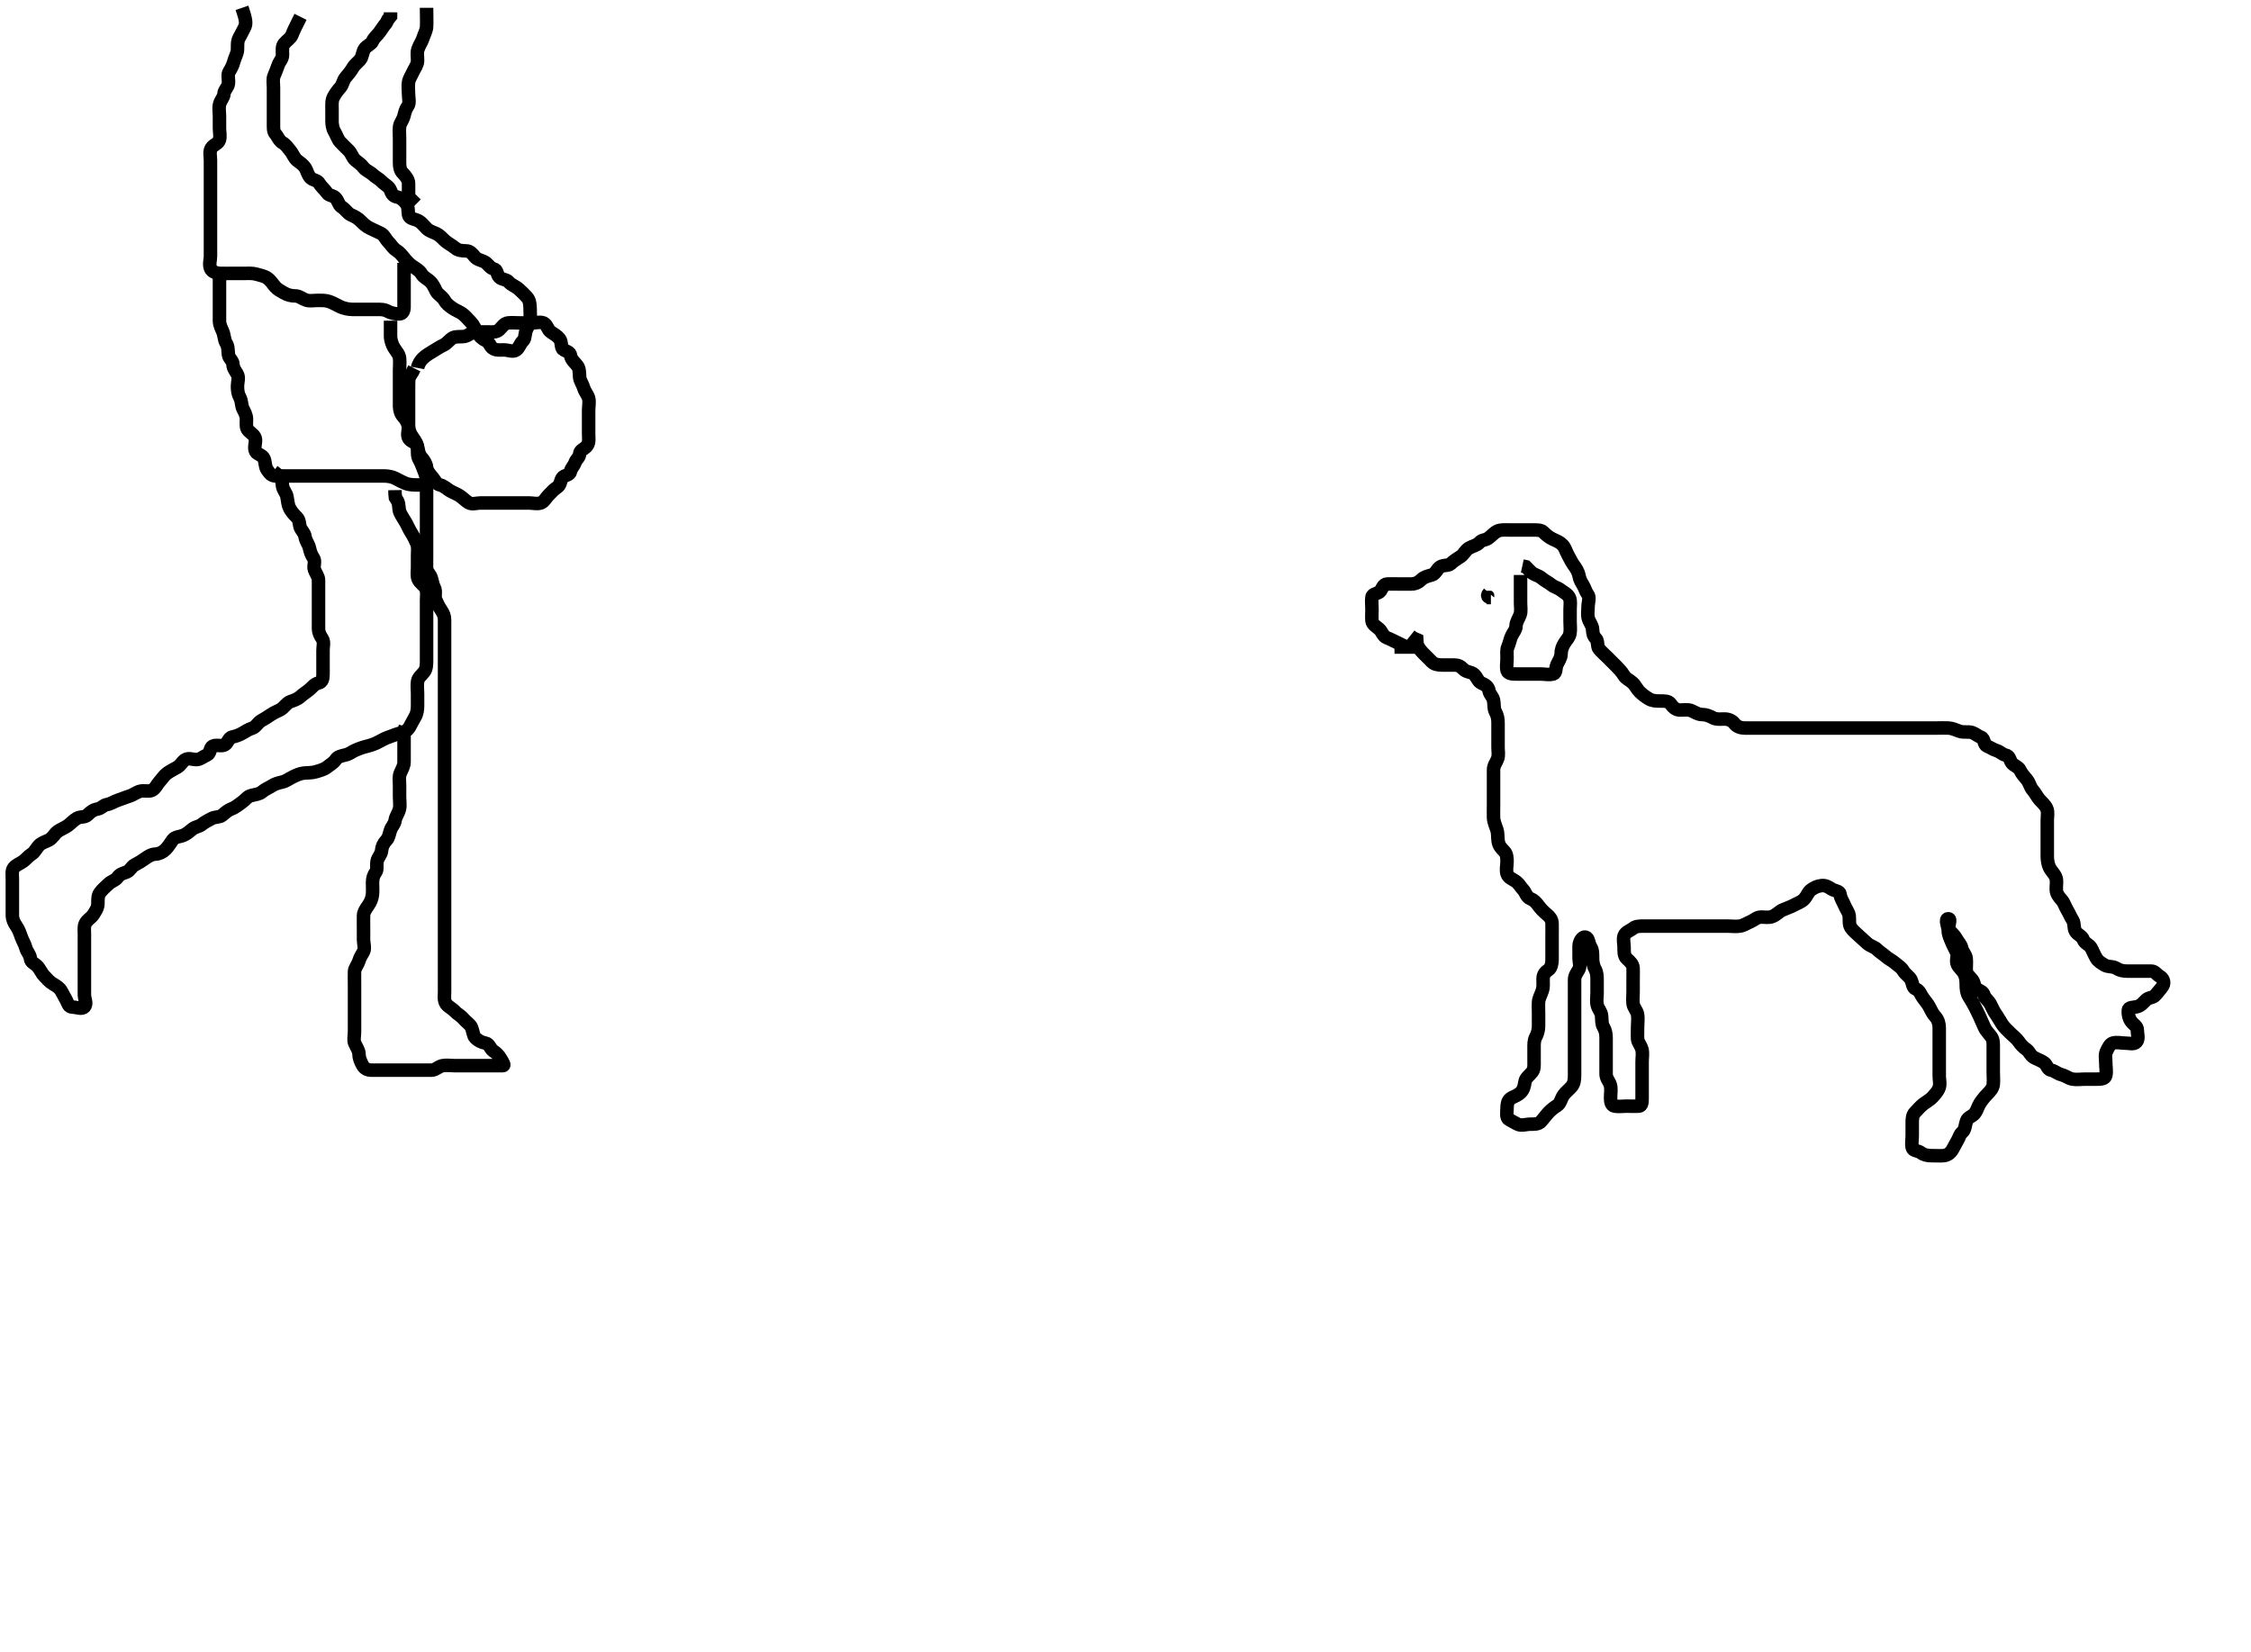 <svg width="500" height="366.972" xmlns="http://www.w3.org/2000/svg" xmlns:svg="http://www.w3.org/2000/svg" xmlns:xlink="http://www.w3.org/1999/xlink">
 <!-- Created with SVG-edit - http://svg-edit.googlecode.com/ -->
 <g display="inline" class="layer">
  <title>Layer 1</title>
  <path t="0,227,228,260,307,323,372,451,499,515,579,587,603,659,699,715,739,779,811,819,835,843,846,868,891,923,931,955,987,1003,1011,1027,1075,1091,1091,1100,1107,1123,1123,1147,1164,1179,1203,1219,1219,1244,1259,1259,1284,1331,1347,1371,1395,1422,1539,1547,1565,1565,1571,1580,1819,1819,1827,1835,1835,1851,1868,1963,1971,1995,2003,2027,2051,2099,2099,2155,2163,2188,2203,2219,2235,2243,2267,2267,2307,2315,2323,2339,2347,2379,2412,2444,2458,2468,2469,2491,2499,2515,2524,2539,2587,2595,2603,2627,2683,2715,2731,2731,2755,2755,2771,2803,2803,2819,2828,2844,2844,2852,2869,2869,2875,2947,2987,2995,3011,3019,3028,3036,3051,3068,3069,3076,3091,3107,3131,3147,3147,3179,3187,3196,3211,3211,3243,3259,3268,3275,3283,3284,3291,3300,3307,3323,3339,3355,3371,3380,3391,3396,3403,3403,3435,3458,3469,3475,3475,3483,3483,3492,3492,3498,3499,3499,3508,3508,3515,3515,3555,3579,3580,3603,3614,3637,3659,3691,3700,3709,3709,3721,3724,3724,3734,3741,3741,3755,3755,3764,3765,3811,3828,3843,3843,3859,3859,3874,3875,3891,3899,3908,3915,3941,3942,3949,3964,3971,3988,3996,4003,4011,4027,4036,4052,4052,4059,4075,4082,4091,4099,4099,4107,4123,4132,4133,4157,4179,4195,4211,4219,4243,4259,4269,4290,4299,4323,4340,4348,4349,4365,4366,4373,4381,4387,4403,4403,4415,4433,4438,4452,4453,4459,4459,4467,4483,4483,4497,4510,4516,4535,4549,4576,4582,4595,4613,4614,4619,4634,4643,4644,4662,4691,4699,4712,4723,4734,4740,4754,4766,4774,4782,4789,4803,4812,4819,4843,4859,4874,4884,5163,5171,5171,5203,5235,5364,5365,5475,5483,5483,5507,5520,5521,5534,5643,5674,5693,5707,5763,5763,5780,5892,5899,5939,5971,5979,5990,5990,5998,6006,6051,6059,6083,6163,6170,6181,6196,6290,6355,6387,6395,6411,6444,6458,6459,6485,6510,6523,6523,6556,6571,6571,6600,6619,6627,6627,6651,6659,6659,6677,6731,6739,6749,6771,6779,6787,6796,6819,6835,6836,6867,6867,6877,6891,6892,6894,6902,6912,6916,6917,6927,6945,7002,7003,7020,7027,7067,7067,7090,7107,7133,7141,7164,7164,7171,7179,7203,7219,7379,7403,7444,7444,7459,7467,7747,7748,7802,7811,7838,7860,7882,7915,7915,7939,7948,7965,7982,7987,8011,8035,8043,8059,8090,8099,8116,8130,8147,8171,8187,8197,8203,8213,8222,8240,8244,8246,8267,8275,8307,8307,8346,8443,8465,8484,8514,8540,8571,8571,8589,8595,8620,8626,8639,8639,8648,8662,8667,8679,8686,8695,8701,8707,8714,8724,8741,8763,8780,8787,8805,8819,8852,8867,8884,9075,9091,9101,9107,9108,9118,9125,9135,9179,9227,9244,9283,9290,9323,9324,9403,9403,9418,9436,9444,9461,9475,9507,9516,9533,9550,9571,9597,9611,9699,9715,9732,9749,9770,9794,9795,9827,9828,9842,9859,9869,9894,9908,9939,9955,9979,9990,9991,10005,10033,10036,10036,10042,10062,10076,10084,10117,10130,10131,10147,10150,10156,10165,10195,10203,10203,10258,10267,10280,10285,10309,10309,10318,10326,10338,10356,10397,10411,10444,10453,10454,10475,10491,10499,10516,10524,10535,10540,10565,10589,10595,10626,11090,11098,11099,11108,11115,11116,11123,11135,11151,11226,11227,11235,11244,11250,11251,11259,11259,11270,11284,11291,11299,11315,11328,11332,11355,11366,11367,11380,11387,11395,11408,11419,11571,11571,11579,11580,11588,11588,11594,11604,11604,11615,11616,11620,11620,11633,11636,11643,11644,11653,11660,11683,11987,12010,12018,12035,12163,12195,12211,12218,12243,12258,12269,12291,12292,12309,12323,12324,12339,12339,12348,12349,12359,12365,12372,12381,12398,12399,12403,12436,12437,12458,12467,12487,12494,12495,12499,12506,12526,12526,12545,12548,12549,12555,12563,12594,12626,12652,12666,12730,12922,12930,12947,12987,13138,13139,13171,13250,13298,13315,13323,13324,13338,13357,13357,13390,13411,13426,13439,13467,13484,13506,13517,13536,13540,13557,13575,13580,13580,13587,13619,13619,13634,13666,13667,13674,13691,13700,13710,13718,13730,13739,13749,13757,13763,13770,13791,13797,13810,13820,13831,13850,14082,14099,14100,14107,14133,14134,14148,14165,14172,14172,14179,14204,14218,14228,14238,14252,14277,14283,14308,14318,14338,14347,14363,14374,14381,14403,14421,14450,14454,14471,14489,14506,14507,14532,14540,14557,14571,14580,14602,14619,14622,14635,14635,14636,14643,14655,14663,14667,14675,14676,14683,14707,14859,14922,14930,14947,14947,15002,15026,15090,15106,15115,15123,15194,15210,15239,15250,15259,15268,15287,15306,15307,15317,15324,15348,15362,15363,15426,15427,15453,15466,15506,15514,15523,15531,15552,15571,15582,15582,15595,15604,15621,15622,15635,15646,15647,15653,15663,15675,15675,15694,15702,15707,15722,15723,15755,15787,15787,15820,15834,15867,15899,15946,15955,15963,15995,16002,16011,16012,16050,16067,16082,16106,16123,16131,16156,16164,16195,16219,16250,16251,16266,16267,16301,16331,16341,16363,16373,16381,16388,16414,16415,16435,16473,16474,16494,16496,16508,16516,16540,16554,16580,16594,16612,16622,16642,16652,16662,16674,16692,16710,16731,16763,16780,16794,16807,16814,16827,16845,16860,16867,16882,16892,16901,16902,16907,16915,16930,16941,16947,16995,17010,17018,17019,17027,17045,17058,17086,17091,17092,17099,17126,17138,17307,17315,17331,17340,17354,17482,17509,17510,17533,17535,17548,17570,17571,17580,17626,17634" d="M312.75,143.736C311.75,143.57 311.116,143.069 310.314,142.726C309.463,142.362 308.773,141.932 308.046,141.679C307.203,141.386 306.954,140.291 306.393,139.789C305.717,139.184 304.834,138.749 304.75,137.903C304.673,137.129 304.75,136.236 304.75,135.336C304.75,134.441 304.614,133.439 304.75,132.636C304.895,131.785 306.171,131.962 306.629,131.294C307.037,130.698 307.27,129.757 308.139,129.736C309.035,129.715 309.949,129.736 310.811,129.736C311.75,129.736 312.64,129.736 313.454,129.736C314.393,129.736 315.097,129.369 315.75,128.736C316.341,128.163 317.182,127.971 318.05,127.727C318.926,127.482 319.162,126.356 319.95,125.907C320.746,125.454 321.733,125.735 322.271,125.215C322.961,124.549 323.637,124.18 324.45,123.626C325.149,123.151 325.504,122.233 326.314,121.758C327.07,121.314 328.075,121.161 328.629,120.515C329.152,119.904 329.888,120.058 330.583,119.57C331.299,119.066 331.787,118.41 332.55,118.02C333.303,117.636 334.314,117.736 335.193,117.736C335.935,117.736 336.993,117.736 337.85,117.736C338.635,117.736 339.565,117.736 340.507,117.736C341.361,117.736 342.319,117.731 342.761,118.162C343.368,118.754 344.017,119.355 344.834,119.735C345.678,120.128 346.394,120.382 347.034,121.02C347.666,121.651 347.806,122.441 348.25,123.236C348.697,124.037 349.026,124.794 349.583,125.57C350.086,126.27 350.571,126.982 350.75,127.958C350.909,128.822 351.258,129.345 351.693,130.093C352.117,130.823 352.18,131.384 352.665,132.022C353.22,132.753 352.75,133.836 352.75,134.736C352.75,135.536 352.566,136.463 352.786,137.336C353.003,138.199 353.707,138.932 353.75,139.789C353.797,140.735 353.919,141.295 354.466,141.822C355.02,142.356 354.703,143.606 355.186,144.172C355.795,144.887 356.465,145.451 357.193,146.179C357.75,146.736 358.417,147.403 359.035,148.022C359.551,148.538 360.222,149.24 360.702,150.036C361.186,150.84 361.904,151 362.64,151.688C363.288,152.294 363.604,153.109 364.229,153.715C364.861,154.329 365.462,154.777 366.229,155.236C367.043,155.724 367.85,155.736 368.775,155.736C369.551,155.736 370.627,155.704 371.035,156.304C371.507,156.998 372.137,157.7 373.107,157.736C373.949,157.768 374.911,157.536 375.75,157.903C376.485,158.225 377.186,158.736 378.05,158.736C378.95,158.737 379.775,159.068 380.465,159.452C381.211,159.868 382.15,159.735 383.05,159.736C383.95,159.738 384.741,160.076 385.25,160.736C385.84,161.501 386.735,161.736 387.601,161.736C388.507,161.736 389.361,161.736 390.229,161.736C391.107,161.736 392.05,161.736 392.95,161.736C393.85,161.736 394.75,161.736 395.55,161.736C396.45,161.736 397.35,161.736 398.271,161.736C399.071,161.736 399.925,161.736 400.867,161.736C401.719,161.736 402.76,161.736 403.535,161.736C404.583,161.736 405.293,161.736 406.146,161.736C407.15,161.736 407.95,161.736 408.95,161.736C409.708,161.736 410.699,161.736 411.611,161.736C412.267,161.736 413.339,161.736 414.229,161.736C415.107,161.736 416.046,161.736 416.971,161.736C417.85,161.736 418.75,161.736 419.55,161.736C420.386,161.736 421.403,161.736 422.097,161.736C423.125,161.736 424.072,161.736 424.771,161.736C425.75,161.736 426.539,161.736 427.583,161.736C428.463,161.736 429.361,161.736 430.271,161.736C431.071,161.736 431.926,161.686 432.866,161.738C433.637,161.78 434.558,162.208 435.266,162.452C436.21,162.778 437.194,162.462 438.046,162.741C438.848,163.003 439.245,163.495 440.045,163.793C440.848,164.093 440.593,165.408 441.325,165.726C442.174,166.094 442.694,166.488 443.454,166.732C444.35,167.019 444.744,167.595 445.455,167.741C446.41,167.937 446.321,168.691 446.835,169.451C447.287,170.118 448.358,170.326 448.725,171.136C449.079,171.918 449.626,172.469 450.229,173.215C450.833,173.963 450.94,174.862 451.466,175.451C452.069,176.125 452.497,177.051 453.034,177.652C453.565,178.246 454.25,178.795 454.629,179.615C454.978,180.373 454.75,181.3 454.75,182.257C454.75,183.126 454.75,184.022 454.75,184.938C454.75,185.903 454.75,186.562 454.75,187.57C454.75,188.432 454.75,189.336 454.75,190.236C454.75,191.126 454.916,192.07 455.25,192.736C455.696,193.627 456.435,194.178 456.693,195.041C456.94,195.869 456.699,196.738 456.75,197.715C456.793,198.538 457.292,199.217 457.949,199.936C458.482,200.521 458.736,201.459 459.175,202.172C459.651,202.944 459.926,203.698 460.397,204.441C460.859,205.168 460.567,206.232 461.035,206.935C461.565,207.73 462.445,207.913 462.75,208.736C463.081,209.63 464.051,209.808 464.466,210.538C464.904,211.308 465.162,212.055 465.629,212.836C466.096,213.617 466.744,213.941 467.454,214.384C468.24,214.873 469.26,214.601 470.046,215.089C470.822,215.571 471.551,215.736 472.45,215.736C473.35,215.736 474.25,215.736 475.15,215.736C476.046,215.736 476.917,215.73 477.85,215.736C478.714,215.742 478.967,216.464 479.75,216.903C480.45,217.296 480.889,218.249 480.393,219.036C479.886,219.84 479.365,220.3 478.798,221.032C478.263,221.722 477.324,221.544 476.741,222.093C476.115,222.683 475.603,223.426 474.635,223.651C473.769,223.852 472.811,223.729 472.75,224.441C472.67,225.376 472.888,226.232 473.361,226.886C473.95,227.7 474.75,227.958 474.75,228.836C474.75,229.722 475.162,230.811 474.529,231.493C473.974,232.091 472.95,231.736 472.05,231.736C471.107,231.736 470.187,231.454 469.271,231.736C468.664,231.923 468.25,232.795 467.871,233.615C467.522,234.373 467.75,235.336 467.75,236.236C467.75,237.126 467.951,238.044 467.749,238.935C467.566,239.739 466.55,239.736 465.65,239.736C464.865,239.736 463.935,239.736 462.993,239.736C462.182,239.736 461.302,239.902 460.314,239.726C459.514,239.583 458.867,239.013 457.935,238.762C456.995,238.508 456.415,237.91 455.601,237.747C454.749,237.577 454.723,236.586 454.046,236.093C453.296,235.548 452.525,235.363 451.75,234.903C450.924,234.413 450.791,233.616 450.139,233.162C449.346,232.608 448.89,232.087 448.393,231.379C447.87,230.635 447.186,230.172 446.465,229.451C445.949,228.935 445.208,228.246 444.75,227.57C444.221,226.789 443.794,225.937 443.325,225.3C442.786,224.569 442.465,223.677 442.103,223.036C441.638,222.215 440.925,221.78 440.749,221.168C440.508,220.334 439.927,220.193 439.107,219.736C438.521,219.409 438.615,218.346 438.103,217.688C437.524,216.946 436.793,216.454 436.75,215.636C436.703,214.737 436.84,213.974 436.739,212.922C436.657,212.059 435.932,211.504 435.75,210.636C435.583,209.844 434.981,209.314 434.583,208.57C434.188,207.829 433.511,207.29 433.034,206.652C432.46,205.884 433.579,204.107 432.75,204.107C431.922,204.107 432.748,205.846 432.75,206.736C432.752,207.631 433.162,208.415 433.466,209.168C433.828,210.067 434.243,210.798 434.629,211.615C434.946,212.286 434.392,213.38 434.771,214.236C435.08,214.934 435.805,215.439 436.25,216.236C436.696,217.035 436.75,217.935 436.75,218.789C436.75,219.684 436.844,220.532 437.25,221.236C437.708,222.03 438.223,222.808 438.629,223.615C438.964,224.284 439.358,225.019 439.75,225.903C440.094,226.68 440.417,227.371 440.761,228.172C441.128,229.028 441.841,229.662 442.314,230.336C442.822,231.061 442.75,232.022 442.75,232.935C442.75,233.789 442.75,234.736 442.75,235.57C442.75,236.446 442.75,237.254 442.75,238.215C442.75,239.126 442.842,240.026 442.749,240.936C442.665,241.749 442.047,242.437 441.454,243.032C440.777,243.712 440.258,244.395 439.775,245.126C439.322,245.811 439.209,246.641 438.583,247.403C438.063,248.037 437.105,248.191 436.807,249.032C436.512,249.866 436.541,250.965 435.834,251.566C435.25,252.061 435.222,252.669 434.75,253.451C434.372,254.078 434.161,254.564 433.693,255.379C433.226,256.191 432.535,256.675 431.65,256.736C430.752,256.798 429.95,256.736 429.05,256.736C428.15,256.736 427.315,256.569 426.697,256.089C426.021,255.563 424.932,255.738 424.751,254.935C424.551,254.044 424.75,253.168 424.75,252.304C424.75,251.294 424.75,250.442 424.75,249.515C424.75,248.636 424.766,247.731 425.361,247.126C425.944,246.532 426.558,245.774 427.271,245.236C427.985,244.698 428.733,244.319 429.25,243.736C429.784,243.134 430.447,242.488 430.75,241.57C431.011,240.778 430.75,239.82 430.75,239.032C430.75,238.093 430.75,237.168 430.75,236.442C430.75,235.403 430.75,234.587 430.75,233.57C430.75,232.736 430.75,231.82 430.75,231.032C430.75,230.136 430.752,229.236 430.75,228.336C430.748,227.436 430.482,226.521 429.949,225.936C429.292,225.217 428.961,224.483 428.529,223.636C428.194,222.981 427.579,222.303 427.103,221.626C426.551,220.844 426.42,220.064 425.583,219.736C424.803,219.43 424.884,218.491 424.465,217.622C424.154,216.976 423.215,216.451 422.751,215.652C422.31,214.891 421.624,214.546 421.035,214.02C420.361,213.418 419.517,213.055 418.834,212.452C418.241,211.929 417.531,211.512 416.949,210.935C416.353,210.344 415.361,210.146 414.75,209.57C414.166,209.02 413.622,208.547 412.917,207.903C412.287,207.328 411.542,206.719 411.107,206.036C410.641,205.304 410.867,204.328 410.746,203.436C410.634,202.615 409.996,201.878 409.714,201.126C409.408,200.311 408.84,199.646 408.75,198.736C408.666,197.891 407.619,197.982 406.871,197.515C406.136,197.057 405.561,196.657 404.635,196.738C403.738,196.816 402.932,197.185 402.186,197.762C401.596,198.217 401.34,199.162 400.65,199.836C400.071,200.401 399.218,200.671 398.45,201.089C397.609,201.547 396.84,201.761 395.925,202.172C395.212,202.493 394.616,203.237 393.65,203.615C392.882,203.915 392.045,203.72 391.15,203.736C390.185,203.754 389.697,204.384 388.871,204.736C388.045,205.089 387.352,205.592 386.465,205.736C385.562,205.883 384.65,205.736 383.75,205.736C382.871,205.736 382.036,205.736 381.341,205.736C380.35,205.736 379.55,205.736 378.55,205.736C377.586,205.736 376.635,205.736 375.75,205.736C374.993,205.736 374.093,205.736 373.345,205.736C372.351,205.736 371.407,205.736 370.507,205.736C369.549,205.736 368.583,205.736 367.771,205.736C366.86,205.736 366.046,205.736 365.186,205.736C364.229,205.736 363.352,205.736 362.75,206.236C362.13,206.751 361.074,206.999 360.75,207.903C360.469,208.687 360.75,209.652 360.75,210.441C360.75,211.336 360.686,212.33 361.318,212.936C361.955,213.547 362.714,214.145 362.75,215.058C362.778,215.757 362.75,216.736 362.75,217.526C362.75,218.57 362.75,219.432 362.75,220.336C362.75,221.236 362.633,222.144 362.754,223.036C362.866,223.858 363.602,224.503 363.746,225.379C363.895,226.292 363.75,227.168 363.75,228.093C363.75,229.036 363.696,229.938 363.75,230.836C363.793,231.54 364.498,232.272 364.714,233.126C364.946,234.041 364.75,234.886 364.75,235.903C364.75,236.736 364.75,237.536 364.75,238.436C364.75,239.379 364.75,240.257 364.75,241.126C364.75,242.093 364.75,242.935 364.75,243.903C364.75,244.736 364.754,245.694 364.046,245.736C363.109,245.793 362.181,245.736 361.398,245.736C360.386,245.736 359.537,245.887 358.65,245.736C357.799,245.591 357.75,244.535 357.75,243.851C357.75,242.911 357.94,241.869 357.693,241.041C357.435,240.178 356.75,239.57 356.75,238.636C356.75,237.789 356.75,236.935 356.75,236.036C356.75,235.136 356.75,234.257 356.75,233.379C356.75,232.441 356.75,231.57 356.75,230.636C356.75,229.736 356.64,228.952 356.175,228.172C355.725,227.417 355.834,226.583 355.75,225.654C355.666,224.725 354.989,224.199 354.771,223.236C354.572,222.358 354.75,221.436 354.75,220.538C354.75,219.684 354.75,218.736 354.75,217.903C354.75,217.126 354.762,216.111 354.325,215.336C353.915,214.61 353.75,213.715 353.75,212.886C353.75,211.979 353.792,211.081 353.325,210.347C352.832,209.572 352.932,208.376 352.182,208.192C351.433,208.009 350.771,209.215 350.75,210.179C350.734,210.921 350.75,211.851 350.75,212.836C350.75,213.736 351.114,214.647 350.693,215.379C350.226,216.191 349.75,216.736 349.75,217.652C349.75,218.441 349.75,219.379 349.75,220.257C349.75,221.126 349.75,222.093 349.75,222.935C349.75,223.903 349.75,224.736 349.75,225.652C349.75,226.441 349.75,227.379 349.75,228.257C349.75,229.126 349.75,230.093 349.75,230.935C349.75,231.846 349.75,232.598 349.75,233.57C349.75,234.432 349.75,235.336 349.75,236.236C349.75,237.126 349.75,238.093 349.75,238.935C349.75,239.903 349.627,240.771 349.103,241.379C348.467,242.116 347.836,242.546 347.318,243.254C346.735,244.05 346.639,245.139 345.871,245.615C345.228,246.014 344.55,246.521 343.95,247.168C343.357,247.808 342.899,248.468 342.314,249.126C341.699,249.818 340.689,249.736 339.878,249.736C339.147,249.736 337.863,250.162 337.083,249.736C336.484,249.409 335.931,249.131 335.186,248.7C334.487,248.296 334.745,247.126 334.75,246.257C334.755,245.3 334.894,244.329 335.75,243.903C336.511,243.524 337.29,243.234 337.85,242.636C338.487,241.956 338.596,241.123 338.75,240.257C338.9,239.415 339.831,238.807 340.314,238.172C340.85,237.469 340.75,236.715 340.75,235.622C340.75,234.736 340.75,233.857 340.75,233.031C340.75,232.07 340.703,231.183 341.103,230.436C341.555,229.592 341.75,228.736 341.75,227.936C341.75,227.036 341.75,226.172 341.75,225.294C341.75,224.442 341.695,223.449 341.751,222.535C341.794,221.847 342.291,220.968 342.583,220.07C342.867,219.197 342.749,218.384 342.75,217.493C342.751,216.538 343.192,215.951 343.949,215.451C344.558,215.049 344.749,214.022 344.75,213.167C344.751,212.384 344.75,211.372 344.75,210.441C344.75,209.515 344.75,208.636 344.75,207.762C344.75,206.935 344.771,206.021 344.75,205.126C344.729,204.236 344.15,203.579 343.601,203.136C342.809,202.499 342.219,201.855 341.75,201.215C341.178,200.436 340.654,199.917 339.949,199.651C339.082,199.324 338.84,198.2 338.397,197.732C337.828,197.13 337.433,196.385 336.863,195.936C335.995,195.252 335.069,195.064 334.771,194.172C334.468,193.264 334.75,192.336 334.75,191.436C334.75,190.538 334.692,189.684 334.139,189.126C333.454,188.433 332.929,187.873 332.786,186.911C332.638,185.913 332.764,185.095 332.466,184.252C332.216,183.546 331.779,182.499 331.75,181.652C331.719,180.737 331.75,179.858 331.75,179.032C331.75,178.136 331.75,177.236 331.75,176.347C331.75,175.451 331.75,174.538 331.75,173.652C331.75,172.736 331.75,171.857 331.75,171.031C331.75,170.07 332.295,169.483 332.629,168.636C332.961,167.791 332.75,166.935 332.75,166.022C332.75,165.126 332.75,164.236 332.75,163.336C332.75,162.436 332.75,161.536 332.75,160.636C332.75,159.736 332.626,158.959 332.175,158.136C331.748,157.356 331.945,156.415 331.749,155.538C331.568,154.731 330.896,154.288 330.746,153.436C330.582,152.509 329.906,152.133 329.035,151.738C328.276,151.392 328.052,150.355 327.393,149.789C326.704,149.198 325.715,149.366 325.035,148.652C324.429,148.016 323.899,147.736 322.993,147.736C322.139,147.736 321.25,147.736 320.35,147.736C319.454,147.736 318.639,147.623 318.04,147.026C317.397,146.386 316.771,145.759 316.161,145.147C315.453,144.437 314.917,143.736 314.751,142.936L314.693,142.093L313.871,141.736L313.25,141.236" id="svg_1" stroke-width="3" stroke="#000" fill="none"/>
  <path t="19242,19339,19347,19347,19364,19364,19660,19667" d="M309.75,143.736C310.637,143.736 311.586,143.736 312.351,143.736C313.345,143.736 314.093,143.736 315.114,143.736L316.055,143.736" id="svg_2" stroke-width="3" stroke="#000" fill="none"/>
  <path t="20404,20531,20542,20542,20595,20595,20620,20635,20660,20660,20684,20699,20708,20723,20739,20779,20795,20820,20835,20835,20860,20931,20931,20963,20971,20979,20996,21020,21067,21077,21077,21091,21211,21221,21315,21315,21387,21419,21427,21441,21455,21476,21523,21532,21555,21556,21571,21627,21636,21643,21652,21659,21675,21691,21716,21731,21763,21787,21788,21795,21811,21821,21828,21867,21876,21876,21915,22155,22165,22355,22371,22397,22507" d="M337.75,127.736C337.75,129.493 337.75,130.384 337.75,131.167C337.75,132.179 337.75,132.922 337.75,133.979C337.75,134.836 337.924,135.774 337.665,136.536C337.363,137.424 336.768,138.136 336.75,139.032C336.731,139.957 336.127,140.486 335.771,141.257C335.402,142.056 335.308,142.848 334.917,143.736C334.627,144.394 334.75,145.379 334.75,146.304C334.75,147.168 334.565,148.114 334.751,148.935C334.934,149.739 336.05,149.736 336.95,149.736C337.85,149.736 338.75,149.736 339.55,149.736C340.465,149.736 341.361,149.736 342.229,149.736C343.193,149.736 343.928,149.98 344.971,149.736C345.755,149.553 345.476,148.466 345.835,147.652C346.174,146.886 346.745,146.172 346.75,145.3C346.755,144.441 347.029,143.652 347.466,142.935C347.937,142.161 348.586,141.596 348.729,140.736C348.883,139.81 348.75,139.032 348.75,138.093C348.75,137.215 348.75,136.336 348.75,135.436C348.75,134.441 348.951,133.503 348.583,132.736C348.221,131.98 347.316,131.581 346.697,131.089C346.05,130.574 345.312,130.491 344.583,129.903C343.885,129.339 343.146,129.047 342.465,128.452C341.786,127.859 340.871,127.736 340.229,127.215L339.551,126.538L338.917,125.903L338.139,125.736" id="svg_3" stroke-width="3" stroke="#000" fill="none"/>
  <path t="22940,23250,23483,23491,23707" d="M330.75,131.736C329.971,132.615 330.917,132.736 331.165,132.736L330.229,132.736" id="svg_4" stroke-width="3" stroke="#000" fill="none"/>
  <path t="25867,26026,26026,26034,26042,26050,26050,26058,26082,26120,26123,26144,26154,26154,26170,26194,26211,26211,26218,26226,26248,26250,26258,26274,26287,26362,26371,26378,26390,26418,26441,26457,26514,26522,26531,26532,26546,26554,26562,26595,26598,26610,26619,26626,26650,26670,26684,26693,26698,26707,26722,26740,26763,26778,26778,26793,26810,26827,26834,26843,26890,26890,26907,26921,26930,27162,27178,27187,27417,27426,27434,27434,27443,27443,27451,27458,27538,27546,27570,27570,27579,27579,27594,27602,27634,27713,27723,27741,27754,27764,27764,27771,27793,27866,27875,27875,27884,27891,27892,27907,27907,27915,27924,27924,27937,27949,27963,27970,28010,28027,28035,28042,28058,28106,28146,28156,28322,28522,28530,28555,28562,28586,28673,28684,28684,28692,28841,28842,29018,29028,29028,29040" d="M53.75,1.736C54.703,4.526 54.727,5.279 54.325,6.1C53.899,6.971 53.454,7.789 53.103,8.436C52.659,9.253 52.794,10.237 52.75,11.089C52.707,11.909 52.175,12.755 51.917,13.736C51.715,14.502 51.361,15.198 50.917,15.903C50.464,16.622 50.84,17.498 50.739,18.551C50.657,19.413 49.813,19.952 49.75,20.836C49.69,21.681 49.044,22.175 48.786,23.126C48.551,23.991 48.75,24.936 48.75,25.836C48.75,26.736 48.75,27.57 48.75,28.442C48.75,29.403 48.997,30.21 48.729,31.136C48.501,31.921 47.369,32.148 46.921,32.936C46.467,33.732 46.75,34.736 46.75,35.615C46.75,36.441 46.75,37.336 46.75,38.236C46.75,39.126 46.75,40.022 46.75,40.936C46.75,41.836 46.75,42.736 46.75,43.615C46.75,44.441 46.75,45.336 46.75,46.236C46.75,47.147 46.75,48.057 46.75,48.875C46.75,49.787 46.75,50.587 46.75,51.626C46.75,52.441 46.75,53.379 46.75,54.304C46.75,55.031 46.75,56.022 46.75,56.935C46.75,57.798 46.395,58.651 46.755,59.626C47.031,60.376 48.049,60.708 48.951,60.736C49.916,60.767 50.75,60.736 51.583,60.736C52.446,60.736 53.35,60.736 54.25,60.736C55.15,60.736 56.074,60.658 56.917,60.903C57.778,61.154 58.71,61.303 59.388,61.789C60.155,62.337 60.577,63.088 61.103,63.684C61.666,64.322 62.361,64.656 63.107,65.089C63.895,65.545 64.75,65.736 65.55,65.736C66.465,65.736 67.092,66.355 67.95,66.651C68.805,66.946 69.635,66.736 70.575,66.736C71.583,66.736 72.395,66.712 73.233,67.02C74.064,67.326 74.848,67.804 75.611,68.162C76.261,68.466 77.339,68.731 78.25,68.736C79.15,68.742 80.046,68.736 80.917,68.736C81.85,68.736 82.697,68.736 83.454,68.736C84.45,68.736 85.283,68.69 86.15,69.162C86.882,69.56 87.75,69.736 88.666,69.736C89.466,69.736 89.75,69.032 89.75,68.172C89.75,67.3 89.75,66.432 89.75,65.415C89.75,64.598 89.75,63.688 89.75,62.736C89.75,61.936 89.75,61.1 89.75,60.252L89.75,59.389L89.75,58.383" id="svg_5" stroke-width="3" stroke="#000" fill="none"/>
  <path t="29744,29841,29850,29860,29874,29874,29882,29882,29892,29898,29914,29929,29930,29938,29947,29963,29971,29971,30001,30018,30026,30041,30050,30058,30066,30074,30082,30090,30098,30106,30115,30123,30138,30147,30169,30186,30194,30209,30210,30234,30242,30258,30282,30283,30306,30314,30332,30505,30518,30545,30570,30570" d="M94.75,1.736C94.75,4.172 94.832,5.14 94.746,6.041C94.662,6.914 94.255,7.536 93.917,8.57C93.674,9.311 93.134,10.047 92.835,10.935C92.562,11.748 92.775,12.737 92.75,13.536C92.721,14.438 92.115,15.14 91.75,15.958C91.381,16.785 90.894,17.415 90.75,18.257C90.602,19.124 90.75,20.036 90.75,20.936C90.75,21.836 91.072,22.874 90.583,23.57C90.081,24.285 89.924,24.958 89.729,25.757C89.51,26.654 88.834,27.39 88.75,28.172C88.658,29.031 88.75,29.936 88.75,30.836C88.75,31.757 88.75,32.587 88.75,33.568C88.75,34.446 88.75,35.254 88.75,36.215C88.75,37.126 88.92,37.906 89.455,38.442C90.044,39.031 90.75,39.903 90.75,40.736C90.75,41.652 90.75,42.441 90.75,43.379L91.107,44.093L91.75,44.736L92.393,45.379" id="svg_6" stroke-width="3" stroke="#000" fill="none"/>
  <path t="41159,41321,41322,41331,41331,41337,41346,41346,41362,41370,41385,41411,41426,41442,41450,41481,41505,41601,41609,41618,41618,41665,41689,41698,41706,41713,41731,41748,41769,41769,41801,41809,41817,41826,41857,41873,41873,41890,41899,41915,41921,41937,41948,41961,41969,41986,41994,42009,42019,42019,42041,42050,42066,42066,42074,42089,42097,42116,42122,42129,42153,42162,42162,42170,42185,42185,42209,42226,42242,42242,42250,42266,42290,42297,42297,42306,42322,42322,42337,42347,42353,42362,42371,42378,42393,42412,42426,42426,42434,42505,42529,42529,42617,42626,42657,42681,42681,42729,42729,42745,42809,42857,42873,42889,42908,42921,42921,42953,42962,42970,42986,42987,43057,43073,43098,43129,43147,43154,43225,43235,43249,43305,43315,43331,43369,43393,43426,43450,43465,43481,43561,43577,43578,43585,43586,43593,43611,43625,43657,43665,43681,43690,43698,43721,43745,43770,43793,43793,43809,43818,43826,43826,43849,43858,43881,43897,43897,43929,43947,43955,43969,43977,43986,43994,44025,44035,44057,44082,44082,44177,44186,44202,44203,44209,44225,44234,44235,44242,44249,44257,44385,44394,44394,44402,44410,44425,44441,44442,44457,44474,44498,44521,44545,44641,44641,44650,44658,44658,44665,44665,44674,44706,44929,44945,44946,45017,45017,45026,45073,45074,45089,45105,45233,45242,45249,45249,45257,45265,45281,45282,45290,45305,45329,45330,45345,45354,45364,45377,45395,45410,45435,45443,45457,45466,45491,45498,45514,45538" d="M66.75,3.736C65.529,6.179 65.165,6.918 64.871,7.715C64.57,8.531 63.724,8.952 63.083,9.736C62.595,10.334 62.755,11.336 62.75,12.236C62.745,13.126 62.061,13.667 61.807,14.442C61.507,15.357 61.205,15.989 60.871,16.836C60.539,17.681 60.75,18.538 60.75,19.493C60.75,20.384 60.75,21.167 60.75,22.172C60.75,23.036 60.75,23.936 60.75,24.836C60.75,25.736 60.75,26.538 60.75,27.451C60.75,28.304 60.691,29.216 61.175,29.747C61.693,30.315 61.943,31.234 62.775,31.726C63.537,32.175 63.874,32.771 64.397,33.379C65.052,34.14 65.312,35.077 65.971,35.615C66.63,36.152 67.267,36.514 67.75,37.215C68.214,37.889 68.316,38.82 68.971,39.493C69.557,40.095 70.52,40.007 70.917,40.736C71.3,41.441 72.126,42.078 72.629,42.836C73.106,43.555 74.053,43.337 74.636,44.093C75.213,44.843 75.249,45.587 75.949,46.02C76.762,46.523 77.172,47.373 77.972,47.736C78.796,48.111 79.451,48.44 80.15,49.136C80.751,49.735 81.342,50.316 82.25,50.736C83.044,51.103 83.796,51.453 84.55,51.82C85.384,52.227 85.67,53.177 86.271,53.757C86.898,54.363 87.189,55.081 88.046,55.622C88.82,56.11 89.231,56.676 89.803,57.379C90.305,57.997 90.861,58.614 91.601,59.126C92.365,59.654 93.161,60.055 93.629,60.836C94.097,61.619 94.878,61.925 95.45,62.441C96.177,63.097 96.486,63.895 96.917,64.736C97.257,65.401 98.253,65.877 98.714,66.711C99.141,67.483 99.745,67.909 100.393,68.384C101.187,68.965 101.974,69.187 102.729,69.726C103.347,70.166 103.952,70.932 104.629,71.615C105.178,72.17 105.514,73.003 105.971,73.836C106.351,74.528 107.014,75.255 107.85,75.615C108.689,75.976 108.8,76.852 109.361,77.3C110.112,77.902 111.107,77.736 111.949,77.736C112.917,77.736 113.946,78.307 114.693,77.732C115.373,77.208 115.517,76.324 116.103,75.793C116.645,75.302 116.572,74.511 116.786,73.675C117.004,72.822 117.666,72.082 117.75,71.215C117.835,70.34 117.75,69.436 117.75,68.536C117.75,67.636 117.624,66.704 117.139,66.136C116.501,65.39 115.972,64.914 115.271,64.257C114.601,63.63 113.617,63.357 112.993,62.636C112.443,62.001 111.516,62.172 110.917,61.57C110.3,60.949 110.518,59.919 109.65,59.736C108.858,59.569 108.449,58.688 107.75,58.257C106.952,57.764 106.037,57.76 105.454,57.031C104.931,56.375 104.393,55.736 103.551,55.736C102.583,55.736 101.718,55.61 101.15,55.126C100.405,54.49 99.507,54.081 98.871,53.515C98.27,52.979 97.773,52.325 96.917,51.903C96.235,51.567 95.397,51.384 94.75,50.736C94.139,50.126 93.633,49.402 92.865,49.022C92,48.594 90.92,48.618 90.75,47.736C90.599,46.951 90.786,45.974 90.229,45.236C89.727,44.571 89.095,43.94 88.15,43.747C87.288,43.571 87.013,43.035 86.708,42.215C86.409,41.41 85.459,41.033 84.811,40.347C84.232,39.733 83.446,39.383 82.75,38.736C82.147,38.176 81.235,37.875 80.75,37.215C80.246,36.53 79.567,36.124 78.917,35.57C78.234,34.987 78.142,34.134 77.45,33.436C76.753,32.734 76.224,32.262 75.551,31.536C75.013,30.956 74.764,30.014 74.325,29.3C73.849,28.527 73.75,27.57 73.75,26.911C73.75,25.903 73.749,25.041 73.75,24.215C73.751,23.252 73.647,22.319 74.103,21.498C74.53,20.728 74.947,20.143 75.551,19.482C76.189,18.784 76.162,17.88 76.85,17.101C77.449,16.421 77.962,15.765 78.325,15.136C78.813,14.291 79.456,13.892 79.971,13.294C80.487,12.695 80.539,11.564 80.921,10.935C81.387,10.167 82.476,9.846 82.75,9.162C83.067,8.369 83.841,7.811 84.325,7.126C84.83,6.41 85.25,5.736 85.775,5.126L86.175,4.347L86.746,3.626L86.75,2.736" id="svg_8" stroke-width="3" stroke="#000" fill="none"/>
  <path t="47873,48009,48018,48018,48028,48028,48028,48049,48137,48137,48145,48153,48153,48164,48177,48185,48209,48217,48242,48257,48273,48273,48282,48290,48297,48297,48305,48314,48331,48331,48369,48385,48409,48417,48425,48442,48458,48466,48473,48489,48513,48521,48521,48553,48561,48569,48584,48593,48601,48624,48625,48657,48673,48689,48697,48713,48730,48737,48737,48748,48762,48777,48809,48817,48840,48857,48866,48905,48905,48920,48929,49040,49048,49057,49066,49073,49088,49106,49121,49129,49161,49168,49177,49193,49201,49201,49233,49256,49265,49281,49296,49305,49331,49345,49377,49497,49497,49512,49523,49530,49531,49537,49547,49553,49584,49601,49617,49632,49649,49658,49681,49689,49698,49729,49737,49761,49809,49809,49826,49857,49865,49882,49913,49913,49920,49945,49960,49969,50000,50040,50040,50057,50073,50081,50089,50105,50113,50131,50145,50161,50177,50177,50201,50211,50241,50241,50249,50281,50281,50296,50314,50369,50433,50449" d="M92.75,81.736C92.921,80.85 93.439,80.058 93.971,79.562C94.717,78.866 95.544,78.409 96.179,78.023C97.058,77.488 97.788,77.002 98.55,76.652C99.3,76.308 99.871,75.408 100.635,75.022C101.346,74.662 102.436,74.897 103.271,74.715C104.094,74.536 104.775,73.742 105.551,73.736C106.507,73.73 107.403,73.736 108.266,73.736C109.114,73.736 110.169,73.898 110.85,73.294C111.497,72.719 111.938,71.822 112.85,71.736C113.746,71.652 114.55,71.736 115.45,71.736C116.314,71.736 117.186,71.736 118.15,71.736C119.05,71.736 120.022,71.431 120.775,71.772C121.499,72.101 121.683,73.303 122.325,73.726C123.047,74.201 123.835,74.662 124.314,75.3C124.857,76.024 124.496,77.303 125.186,77.7C125.932,78.13 126.604,78.184 126.754,79.036C126.918,79.965 127.629,80.468 128.229,81.236C128.737,81.886 128.699,82.837 128.75,83.762C128.793,84.541 129.418,85.34 129.666,86.219C129.889,87.007 130.525,87.663 130.745,88.441C130.98,89.268 130.75,90.172 130.75,91.126C130.75,92.022 130.75,92.935 130.75,93.789C130.75,94.736 130.75,95.536 130.75,96.436C130.75,97.3 130.949,98.291 130.393,99.032C129.826,99.787 128.813,99.952 128.75,100.836C128.69,101.677 128.054,101.914 127.75,102.736C127.419,103.63 126.889,103.922 126.729,104.736C126.546,105.666 125.306,105.496 124.871,106.179C124.41,106.905 124.54,107.753 123.75,108.257C122.947,108.77 122.465,109.415 121.834,110.02C121.261,110.57 120.876,111.462 120.139,111.726C119.322,112.018 118.307,111.736 117.455,111.736C116.528,111.736 115.65,111.736 114.75,111.736C113.95,111.736 113.05,111.736 112.15,111.736C111.271,111.736 110.314,111.736 109.454,111.736C108.581,111.736 107.75,111.736 106.75,111.736C105.899,111.736 104.875,112.126 104.103,111.679C103.419,111.283 102.868,110.646 102.139,110.162C101.414,109.68 100.601,109.415 99.949,109.02C99.106,108.51 98.579,107.923 97.75,107.736C96.866,107.537 96.623,106.704 96.139,106.136C95.504,105.391 94.843,104.64 94.75,103.789C94.668,103.034 94.208,102.256 93.551,101.536C93.018,100.952 92.943,100.008 92.714,99.136C92.489,98.28 91.35,98.202 90.835,97.451C90.317,96.694 90.75,95.684 90.75,94.736C90.75,93.903 90.75,93.031 90.75,92.304C90.75,91.3 90.75,90.347 90.75,89.403C90.75,88.587 90.75,87.688 90.75,86.736C90.75,85.936 90.75,85.036 90.786,84.136L91.175,83.336L91.629,82.636L92.034,81.82" id="svg_9" stroke-width="3" stroke="#000" fill="none"/>
  <path t="51798,51937,51961,51969,51993,52025,52066,52088,52105,52121,52137,52146,52153,52185,52208,52208,52216,52225,52241,52248,52265,52273,52283,52290,52297,52305,52330,52344,52353,52353,52362,52384,52385,52397,52409,52433,52441,52441,52473,52490,52497,52498,52517,52532,52537,52553,52584,52617,52633,52641,52665,52769,52825,52880,52897,53033,53041,53050,53050,53057,53057,53065,53065,53065,53075,53076,53081,53081,53089,53089,53101,53193,53193,53202,53209,53224,53225,53248,53273,53282,53296,53305,53316,53322,53336,53346,53385,53385,53401,53417,53417,53433,53441,53649,53649,53674,53712,53721,53737,53738,53752,53762,53763,53777,53785,53794,53817,53833,53849,53859,53873,53873,53880,53907,53908,53909,53920,53937,53954,53969,53978,53978,53985,53994,54001,54009,54020,54025,54049,54065,54076,54076,54121,54121,54145,54161,54169,54186,54209,54313" d="M48.75,59.736C48.75,61.57 48.75,62.347 48.75,63.3C48.75,64.172 48.75,65.136 48.75,66.036C48.75,66.936 48.75,67.836 48.75,68.736C48.75,69.57 48.744,70.347 48.75,71.3C48.755,72.172 49.193,72.993 49.466,73.622C49.849,74.504 49.789,75.541 50.25,76.257C50.733,77.007 50.621,77.912 50.75,78.836C50.862,79.638 51.721,80.092 51.75,80.935C51.78,81.82 52.299,82.407 52.693,83.098C53.169,83.933 52.75,84.875 52.75,85.784C52.75,86.736 52.854,87.525 53.25,88.236C53.738,89.113 53.589,90.084 53.971,90.836C54.329,91.539 54.75,92.257 54.75,93.147C54.75,94.057 54.55,95.046 55.186,95.675C55.866,96.347 56.666,96.725 56.75,97.652C56.821,98.438 56.362,99.48 56.786,100.311C57.118,100.961 58.348,101.065 58.665,101.936C58.973,102.786 58.876,103.69 59.325,104.347C59.87,105.145 60.291,105.726 61.235,105.736C61.961,105.744 62.95,105.736 63.75,105.736C64.75,105.736 65.55,105.736 66.35,105.736C67.35,105.736 68.15,105.736 69.15,105.736C69.95,105.736 70.95,105.736 71.878,105.736C72.798,105.736 73.75,105.736 74.55,105.736C75.45,105.736 76.314,105.736 77.193,105.736C78.045,105.736 79.035,105.736 79.949,105.736C80.803,105.736 81.75,105.736 82.583,105.736C83.454,105.736 84.35,105.736 85.25,105.736C86.139,105.736 87.083,105.903 87.75,106.236C88.582,106.652 89.3,107.066 90.102,107.384C90.974,107.73 91.951,107.736 92.917,107.736C93.565,107.736 94.673,107.753 94.75,107.032C94.836,106.22 94.449,105.259 94.175,104.562C93.811,103.63 93.509,102.786 93.103,102.093C92.664,101.345 92.761,100.441 92.75,99.567C92.74,98.736 92.264,97.968 91.775,97.3C91.219,96.539 90.861,95.746 90.751,94.936C90.631,94.042 90.208,93.256 89.551,92.536C89.018,91.952 88.755,91.136 88.75,90.236C88.745,89.336 88.75,88.432 88.75,87.415C88.75,86.757 88.75,85.722 88.75,84.935C88.75,84.036 88.75,83.136 88.75,82.236C88.75,81.336 88.857,80.43 88.749,79.536C88.637,78.617 87.98,78.055 87.466,77.168C87.14,76.606 86.75,75.57 86.75,74.736C86.75,73.82 86.75,73.032 86.75,72.136L86.75,71.236" id="svg_10" stroke-width="3" stroke="#000" fill="none"/>
  <path t="67498,67545,67553,67572,67584,67585,67594,67601,67617,67617,67633,67641,67641,67665,67673,67682,67697,67715,67729,67737,67737,67747,67769,67777,67793,67809,67817,67818,67825,67849,67849,67858,67874,67889,67889,67897,67906,67906,67921,67929,67946,67947,67977,67977,67985,68025,68041,68057,68071,68153,68177,68193,68208,68217,68233,68249,68281,68289,68297,68315,68321,68330,68353,68365,68365,68370,68409,68409,68425,68441,68441,68449,68458,68465,68475,68481,68481,68489,68498,68505,68514,68521,68537,68553,68561,68571,68585,68586,68594,68624,68649,68658,68665,68681,68689,68699,68713,68713,68721,68729,68785,68803,68803,68820,68825,68840,68844,68857,68874,68887,68889,68898,68899,68908,68916,68921,68932,68933,68945,68954,68973,68985,68994,69001,69009,69025,69040,69049,69049,69057,69065,69089,69106,69145,69158,69158,69193,69193,69202,69228,69233,69243,69249,69329,69353,69353,69361,69401,69449,69489,69490,69529,69538,69626,69649,69674,69682,69729,69738,69762,69779,69785,69817,69817,69826,69833,69865,69889,69889,69907,69907,69921,69939,69941,69946,69953,69969,69986,69994,70003,70004,70023,70049,70065,70065,70088,70105,70125,70208,70225,70225,70249,70261,70276,70376,70393,70481,70481,70569,70601,70609,70635,70661,70674,70687,70691,70729,70769,70778,70809,70820,70833,70859,70865,70897,70913,70929,70929,70937,70938,70953,70953,70978,71008,71025,71048,71059,71065,71077,71085,71085,71092,71099,71111,71128,71138,71145,71153,71168,71249,71249,71265,71273,71282,71291,71298,71316,71316,71326,71337,71354,71370,71370,71377,71385,71394,71394,71405,71411,71433,71442,71457,71465,71473,71484,71490,71498,71498,71509,71522,71539,71556,71562,71563,71569,71569,71580,71589,71590,71590,71596,71602,71612,71619,71630,71634,71648,71649,71657,71657,71670,71670,71673,71673,71689,71690,71737,71752,71762,71770,71778,71778,71792,71945,71953,71954,71954,71954,71962,71962,71962,71970,71971,71971,71977,71978,71990,71990,72145,72145,72233,72336,72337,72344,72416,72442,72489,72497,72544,72561,72578,72624,72641,72681,72689,72690,72697,72713,72730,72764,72780,72789,72801,72841,72841,72873,72880,72897,72913,72949,72977,72977,72993,73006,73020,73030,73041,73067,73068,73082,73098,73098,73114,73122,73137,73145,73153,73165,73179,73193,73194,73202,73209,73219,73225,73249,73257,73336,73345,73354,73393,73411,73417,73434,73529" d="M60.75,104.736C62.75,106.172 62.643,107.043 62.751,107.936C62.863,108.856 63.596,109.503 63.739,110.336C63.903,111.286 63.964,112.182 64.325,112.886C64.763,113.741 65.319,114.303 65.899,114.886C66.637,115.625 66.403,116.514 66.75,117.3C67.023,117.92 67.634,118.357 67.771,119.257C67.921,120.243 68.528,120.806 68.746,121.784C68.952,122.713 69.168,123.291 69.629,123.958C70.133,124.687 69.569,125.777 69.835,126.536C70.136,127.392 70.75,128.07 70.75,128.886C70.75,129.842 70.75,130.757 70.75,131.715C70.75,132.432 70.75,133.372 70.75,134.22C70.75,135.084 70.75,136.1 70.75,136.938C70.75,137.903 70.75,138.736 70.75,139.715C70.75,140.432 71.064,141.123 71.583,141.903C72.054,142.61 71.75,143.615 71.75,144.441C71.75,145.3 71.75,146.257 71.75,147.136C71.75,148.036 71.75,148.936 71.75,149.836C71.75,150.736 71.579,151.549 70.75,151.736C69.866,151.936 69.419,152.594 68.775,153.162C68.181,153.686 67.446,154.089 66.75,154.736C66.147,155.297 65.324,155.572 64.417,155.903C63.708,156.162 63.199,157.062 62.417,157.57C61.84,157.943 60.968,158.216 60.229,158.736C59.533,159.226 58.753,159.689 58.045,160.093C57.305,160.515 56.831,161.485 56.139,161.726C55.238,162.039 54.688,162.367 53.949,162.82C53.175,163.294 52.442,163.537 51.551,163.738C50.748,163.918 50.613,165.078 49.949,165.452C49.176,165.888 48.138,165.349 47.271,165.757C46.565,166.089 46.786,167.353 46.045,167.684C45.144,168.085 44.596,168.653 43.75,168.736C42.954,168.815 41.887,168.26 41.107,168.793C40.402,169.276 40.162,169.989 39.398,170.441C38.617,170.903 37.786,171.298 37.103,171.793C36.463,172.257 35.983,173.044 35.397,173.684C34.863,174.267 34.505,175.205 33.75,175.57C33.015,175.925 32.023,175.552 31.15,175.772C30.287,175.989 29.538,176.614 28.865,176.82C27.918,177.109 27.062,177.491 26.229,177.757C25.422,178.015 24.646,178.586 23.75,178.736C22.912,178.876 22.526,179.595 21.65,179.736C20.746,179.882 20.149,180.345 19.454,181.032C18.801,181.678 17.923,181.327 17.107,181.793C16.294,182.258 15.755,182.909 15.107,183.384C14.313,183.965 13.53,184.195 12.771,184.736C12.159,185.173 11.716,186.155 10.871,186.615C10.214,186.973 9.324,187.146 8.65,187.836C8.085,188.415 7.728,189.306 7.034,189.735C6.317,190.178 5.736,190.938 5.107,191.379C4.4,191.876 3.557,192.14 3.034,192.82C2.564,193.432 2.75,194.436 2.75,195.379C2.75,196.257 2.75,197.126 2.75,198.093C2.75,198.935 2.75,199.82 2.75,200.736C2.75,201.536 2.739,202.436 2.75,203.379C2.76,204.257 3.135,205.021 3.551,205.622C4.183,206.533 4.409,207.27 4.75,208.215C5.054,209.06 5.473,209.62 5.725,210.551C5.979,211.491 6.668,212.021 6.75,212.935C6.825,213.761 7.69,214.058 8.182,214.538C8.905,215.243 9.186,216.172 9.85,216.836C10.393,217.379 10.967,218.123 11.75,218.57C12.53,219.014 13.254,219.48 13.629,220.179C14.035,220.937 14.354,221.516 14.714,222.172C15.128,222.927 15.185,223.718 16.139,223.736C17.083,223.754 18.168,224.302 18.75,223.679C19.394,222.99 18.75,221.903 18.75,221.032C18.75,220.136 18.75,219.236 18.75,218.336C18.75,217.436 18.75,216.536 18.75,215.636C18.75,214.736 18.75,213.903 18.75,213.032C18.75,212.172 18.75,211.3 18.75,210.347C18.75,209.451 18.75,208.536 18.75,207.636C18.75,206.851 18.617,205.858 18.921,205.22C19.388,204.239 20.243,203.979 20.765,203.136C21.233,202.38 21.748,201.684 21.75,200.736C21.752,199.858 21.72,198.977 22.186,198.336C22.754,197.556 23.44,197.026 24.139,196.347C24.767,195.738 25.628,195.625 26.139,194.886C26.668,194.122 27.334,194.05 28.139,193.726C28.903,193.418 29.197,192.524 29.899,192.162C30.804,191.695 31.441,191.296 32.229,190.736C32.896,190.263 33.612,189.777 34.583,189.736C35.34,189.704 36.158,189.33 36.803,188.684C37.378,188.106 37.896,187.218 38.35,186.598C38.89,185.859 39.903,185.918 40.75,185.57C41.421,185.294 42.16,184.662 42.775,184.162C43.395,183.657 44.274,183.625 44.822,183.162C45.49,182.596 46.19,182.309 46.971,181.858C47.74,181.415 48.783,181.611 49.35,181.126C50.092,180.491 50.701,179.952 51.455,179.679C52.337,179.359 53.094,178.672 53.729,178.236C54.539,177.68 54.9,176.958 55.792,176.736C56.736,176.501 57.608,176.415 58.179,175.935C58.932,175.302 59.711,175.022 60.417,174.57C61.177,174.083 61.873,173.926 62.735,173.726C63.512,173.546 64.178,173.013 65.193,172.515C65.769,172.232 66.722,171.803 67.503,171.741C68.404,171.668 69.365,171.698 70.149,171.452C70.93,171.208 71.973,170.985 72.697,170.384C73.306,169.878 74.057,169.534 74.583,168.736C75.018,168.077 75.776,167.943 76.721,167.715C77.7,167.478 78.165,167.021 78.792,166.736C79.778,166.288 80.706,165.974 81.489,165.787C82.431,165.562 83.437,165.177 83.965,164.886C84.747,164.454 85.608,163.982 86.498,163.688C87.408,163.387 88.141,163.038 88.95,162.858C89.867,162.653 90.543,162.247 90.971,161.515C91.356,160.857 91.736,160.014 92.175,159.3C92.651,158.529 92.75,157.57 92.75,156.736C92.75,155.82 92.75,155.032 92.75,154.093C92.75,153.215 92.612,152.245 92.754,151.379C92.899,150.503 93.629,150.004 94.229,149.236C94.736,148.588 94.75,147.57 94.75,146.736C94.75,145.82 94.75,145.032 94.75,144.093C94.75,143.168 94.75,142.442 94.75,141.379C94.75,140.538 94.75,139.57 94.75,138.736C94.75,137.819 94.75,137.026 94.75,136.219C94.75,135.257 94.75,134.257 94.75,133.379C94.75,132.538 94.928,131.513 94.583,130.736C94.281,130.054 93.249,129.551 92.871,128.636C92.569,127.902 92.75,126.922 92.75,126.07C92.75,125.215 92.75,124.336 92.75,123.436C92.75,122.538 92.914,121.519 92.583,120.736C92.253,119.954 91.868,119.172 91.397,118.441C90.887,117.648 90.63,116.955 90.175,116.136C89.741,115.354 89.219,114.695 88.835,113.82C88.512,113.084 88.714,112.126 88.325,111.336L87.835,110.538L87.75,109.675L87.739,108.886" id="svg_13" stroke-width="3" stroke="#000" fill="none"/>
  <path t="83282,83401,83419,83437,83437,83461,83466,83474,83489,83498,83505,83505,83521,83537,83552,83561,83569,83584,83601,83609,83617,83641,83641,83657,83674,83681,83697,83697,83705,83720,83730,83737,83746,83752,83762,83777,83785,83786,83800,83808,83809,83816,83825,83840,83840,83849,83849,83857,83865,83873,83880,83880,83902,83907,83907,83916,83920,83929,83937,83947,83947,83954,83960,83960,83969,83977,83977,83985,84008,84008,84024,84041,84048,84057,84064,84073,84081,84098,84113,84128,84144,84152,84161,84184,84192,84208,84264,84264,84280,84289,84297,84304,84329,84338,84352,84369,84377,84392,84400,84409,84416,84424,84433,84444,84457,84464,84472,84473,84480,84489,84498,84504,84513,84520,84530,84545,84545,84553,84553,84571,84578,84578,84640,84640,84657,84680,84680,84697,84720,84720,84737,84768,84816,84826,84848,84864,84865,84865,84883,84883,84888,84906,84914,84937,84937,84937,85104,85121,85137,85153,85153,85200,85216,85232,85264,85408,85424,85432,85432,85442,85443,85457,85489,85489,85512,85522,85538,85545,85546,85554,85561,85576,85584,85592,85616,85632,85632,85645,85657,85665,85683,85684,85688,85697,85720,85729,85746,85761,85768,85840,85848,85865,85899,85899,85912,85928,85936,85947,85961,85968,85977,86008,86048,86064,86064,86090,86113,86128,86136,86148,86162,86168,86188,86188,86193,86208,86233,86242,86264,86282,86282,86289,86329,86329,86344,86353,86353,86371,86372,86377,86385,86393,86393,86403,86409,86416,86425,86425,86433,86443,86457,86504,86504,86513,86538,86547,86554,86561,86569,86577,86584,86602,86609,86609,86632,86641,86649,86666,86673,86681,86682,86697,86712,86730,86748,86748,86771,86857,86865,86881,86928,86929,86937,86953,86954,86976,86986,87001,87153,87161,87161,87168,87336" d="M94.75,106.736C94.75,108.347 94.75,109.257 94.75,110.219C94.75,111.026 94.75,111.958 94.75,112.836C94.75,113.762 94.75,114.538 94.75,115.493C94.75,116.384 94.75,117.167 94.75,118.172C94.75,119.032 94.75,119.958 94.75,120.836C94.75,121.757 94.75,122.587 94.75,123.567C94.75,124.347 94.721,125.301 94.75,126.179C94.779,127.032 95.525,127.606 95.75,128.257C96.034,129.078 96.098,129.87 96.466,130.538C96.927,131.375 96.439,132.413 96.771,133.215C97.078,133.958 97.447,134.714 97.971,135.493C98.458,136.216 98.75,136.836 98.75,137.736C98.75,138.536 98.75,139.493 98.75,140.389C98.75,141.252 98.75,142.215 98.75,143.126C98.75,144.07 98.75,144.757 98.75,145.715C98.75,146.535 98.75,147.436 98.75,148.336C98.75,149.257 98.75,150.219 98.75,151.026C98.75,152.022 98.75,152.836 98.75,153.622C98.75,154.551 98.75,155.567 98.75,156.347C98.75,157.257 98.75,158.22 98.75,158.911C98.75,159.979 98.75,160.836 98.75,161.622C98.75,162.562 98.75,163.57 98.75,164.326C98.75,165.3 98.75,166.179 98.75,166.922C98.75,167.979 98.75,168.836 98.75,169.762C98.75,170.538 98.75,171.436 98.75,172.336C98.75,173.3 98.75,174.172 98.75,175.126C98.75,176.022 98.75,176.836 98.75,177.762C98.75,178.538 98.75,179.57 98.75,180.347C98.75,181.3 98.75,182.179 98.75,182.922C98.75,183.979 98.75,184.836 98.75,185.762C98.75,186.538 98.75,187.57 98.75,188.347C98.75,189.236 98.75,190.136 98.75,191.126C98.75,192.022 98.75,192.836 98.75,193.762C98.75,194.538 98.75,195.436 98.75,196.336C98.75,197.3 98.75,198.172 98.75,199.041C98.75,200.057 98.75,200.715 98.75,201.751C98.75,202.538 98.75,203.436 98.75,204.336C98.75,205.236 98.75,206.136 98.75,207.126C98.75,208.07 98.75,208.757 98.75,209.715C98.75,210.535 98.75,211.57 98.75,212.442C98.75,213.168 98.75,214.179 98.75,214.922C98.75,215.979 98.75,216.836 98.75,217.622C98.75,218.562 98.75,219.57 98.75,220.326C98.75,221.236 98.548,222.251 99.107,223.032C99.595,223.713 100.439,224.009 101.083,224.736C101.527,225.237 102.325,225.571 102.993,226.384C103.491,226.992 104.401,227.496 104.729,228.257C105.108,229.137 105.083,230.07 105.601,230.587C106.182,231.168 106.984,231.589 107.85,231.736C108.702,231.881 108.853,232.975 109.551,233.451C110.301,233.962 110.803,234.441 111.25,235.236C111.697,236.032 112.209,236.726 111.688,236.736C110.55,236.759 109.75,236.736 108.75,236.736C107.971,236.736 107.083,236.736 106.181,236.736C105.398,236.736 104.386,236.736 103.551,236.736C102.583,236.736 101.75,236.736 100.95,236.736C100.05,236.736 99.087,236.57 98.229,236.757C97.406,236.936 96.729,237.726 95.889,237.736C94.917,237.748 94.055,237.736 93.186,237.736C92.314,237.736 91.361,237.736 90.417,237.736C89.75,237.736 88.702,237.736 87.949,237.736C86.917,237.736 86.139,237.736 85.25,237.736C84.35,237.736 83.361,237.736 82.465,237.736C81.65,237.736 80.936,237.405 80.529,236.636C80.128,235.879 79.761,235.136 79.75,234.236C79.739,233.336 79.151,232.598 78.807,231.789C78.473,231.001 78.75,230.093 78.75,229.215C78.75,228.326 78.75,227.415 78.75,226.598C78.75,225.57 78.75,224.636 78.75,223.789C78.75,222.935 78.75,222.036 78.75,221.136C78.75,220.326 78.75,219.415 78.75,218.598C78.75,217.631 78.715,216.736 78.75,215.798C78.779,215.03 79.47,214.352 79.75,213.403C79.981,212.619 80.426,212.027 80.75,211.403C81.126,210.678 80.75,209.57 80.75,208.736C80.75,207.979 80.75,206.911 80.75,206.22C80.75,205.257 80.73,204.325 80.75,203.415C80.768,202.597 81.28,201.885 81.75,201.215C82.317,200.408 82.647,199.578 82.729,198.757C82.826,197.791 82.749,197.031 82.75,196.07C82.751,195.168 82.962,194.42 83.466,193.739C83.868,193.195 83.608,192.223 83.761,191.336C83.904,190.504 84.691,189.823 84.75,189.032C84.816,188.138 85.177,187.327 85.85,186.636C86.386,186.086 86.44,185.245 86.761,184.347C87.024,183.61 87.644,183.117 87.771,182.215C87.886,181.398 88.511,180.662 88.729,179.736C88.925,178.908 88.75,177.904 88.75,177.031C88.75,176.304 88.75,175.3 88.75,174.436C88.75,173.536 88.567,172.582 88.917,171.736C89.241,170.952 89.74,170.257 89.75,169.294C89.759,168.442 89.75,167.515 89.75,166.636C89.75,165.736 89.75,164.975 89.75,164.084L89.75,163.22L89.75,162.278L90.034,161.451" id="svg_16" stroke-width="3" stroke="#000" fill="none"/>
 </g>
</svg>